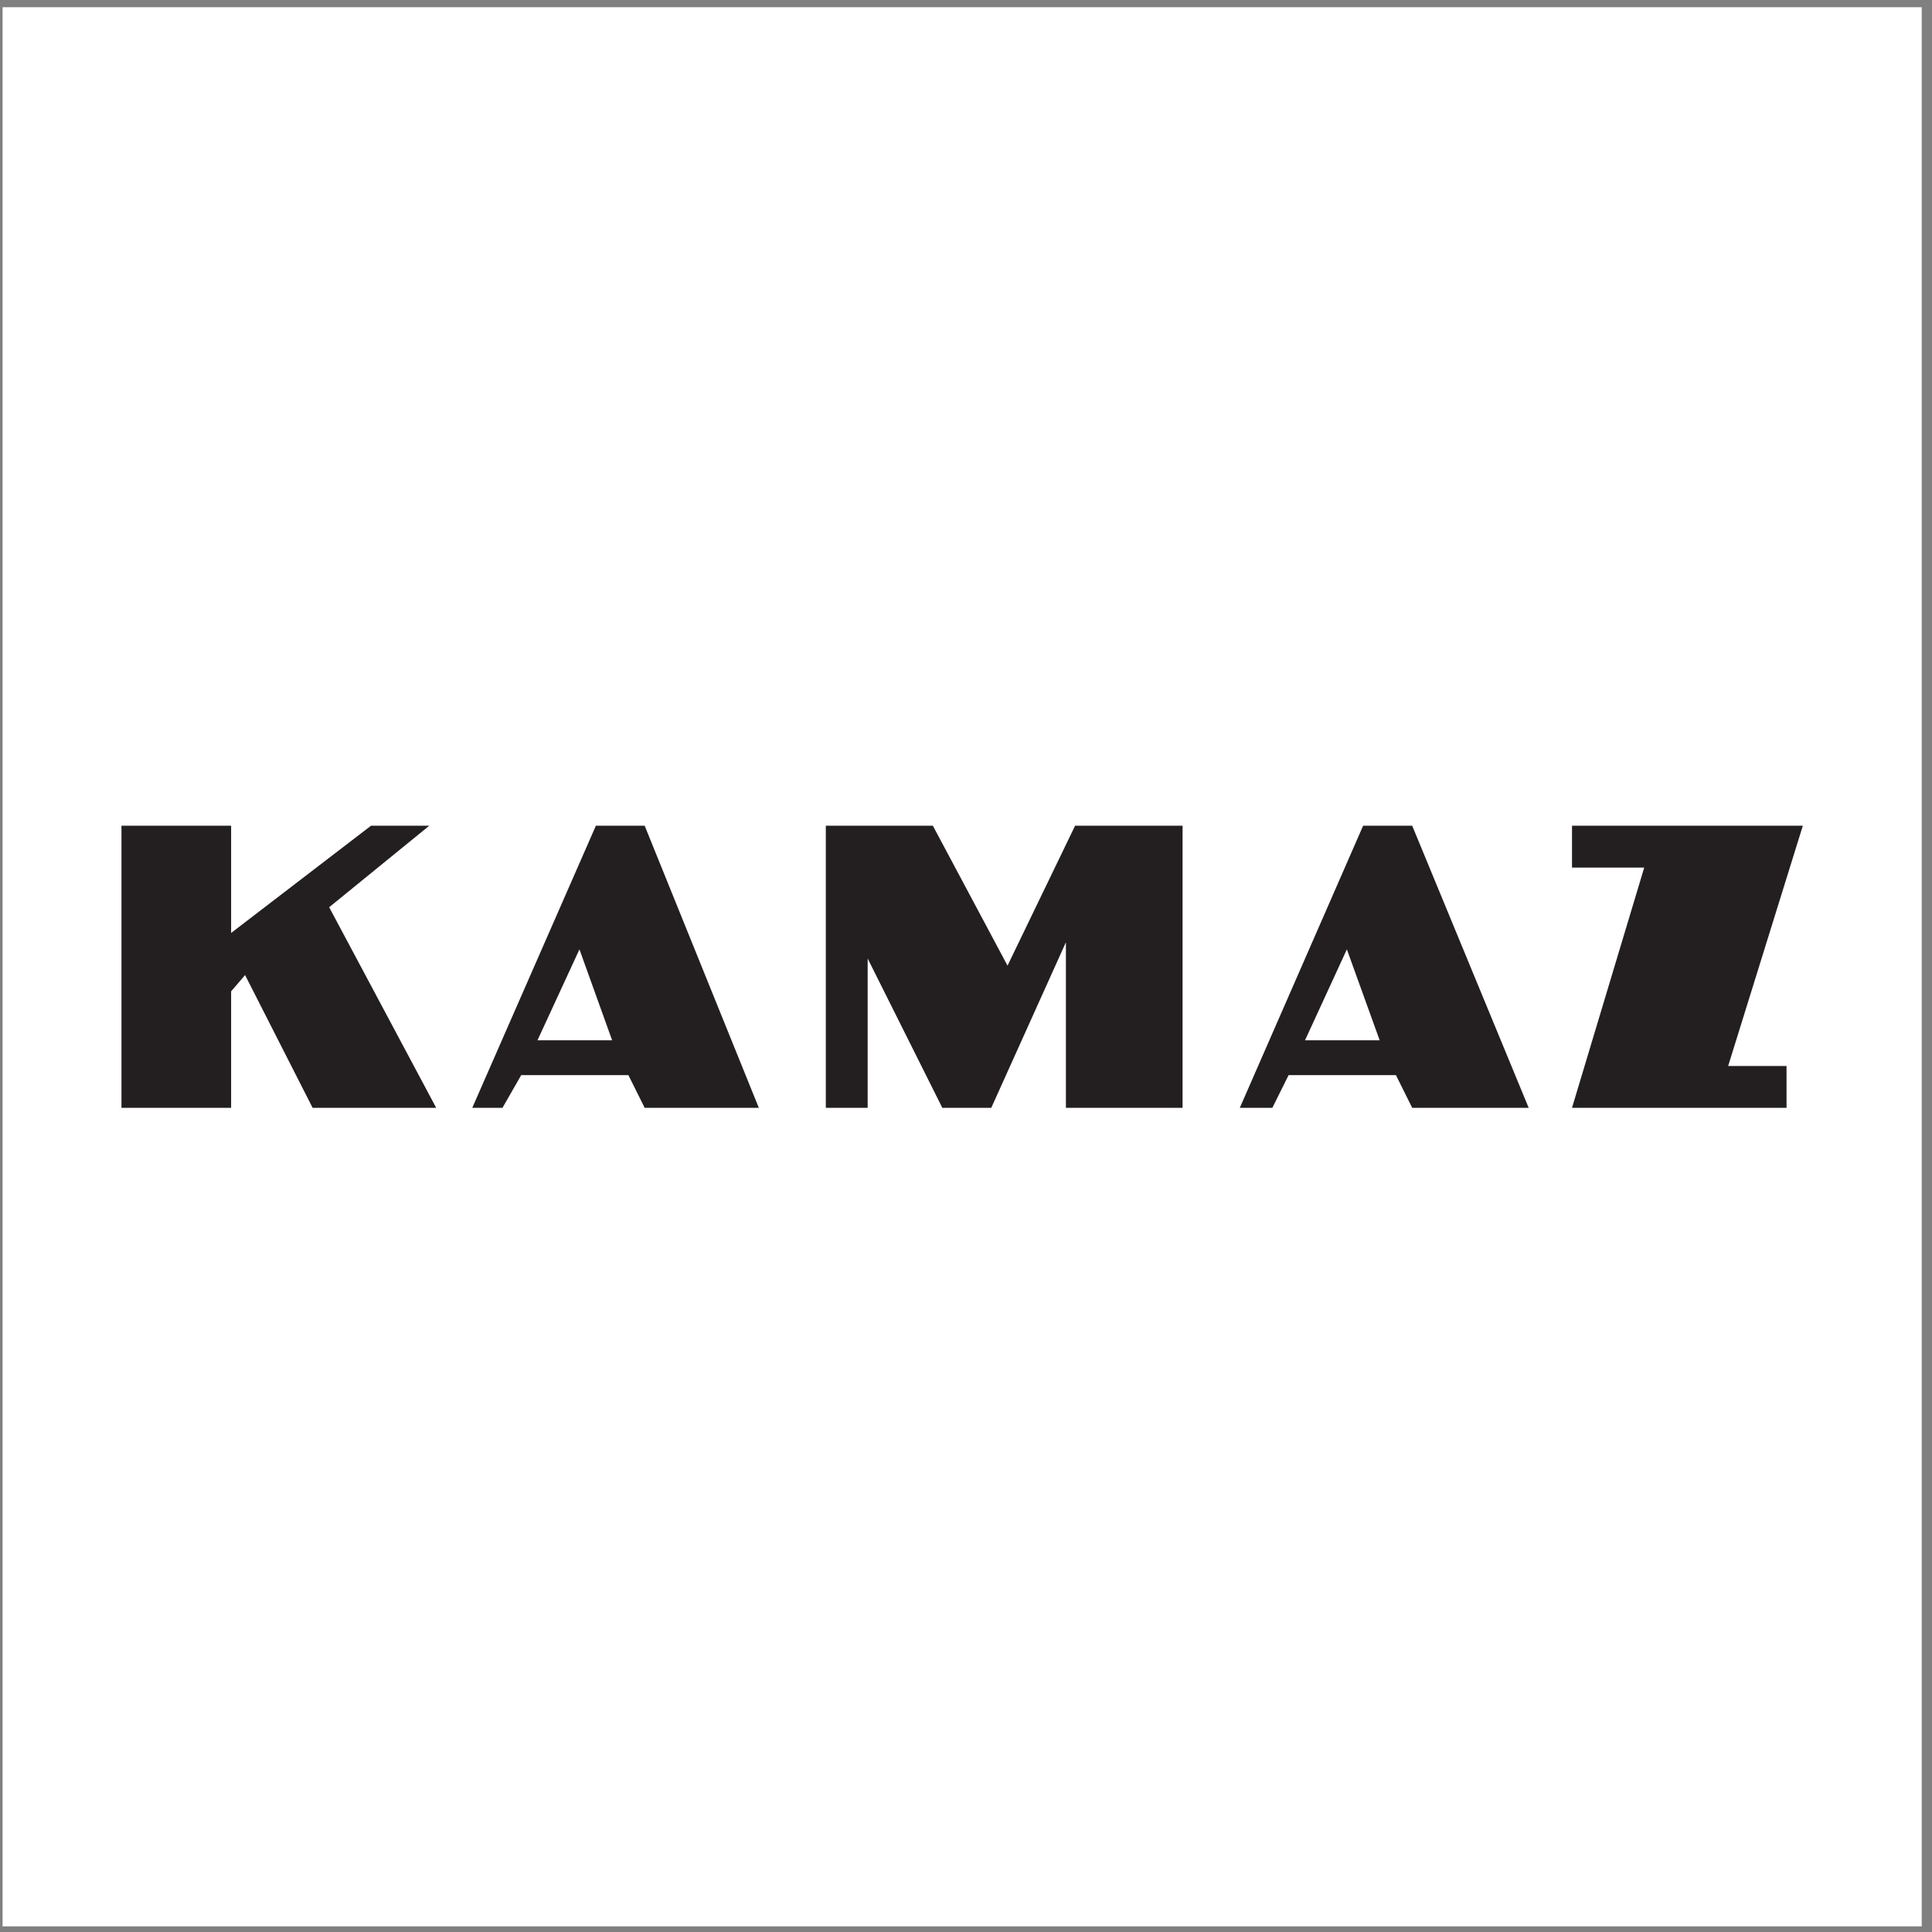<?xml version="1.0" encoding="UTF-8" standalone="no"?>
<svg
   xmlns:dc="http://purl.org/dc/elements/1.1/"
   xmlns:cc="http://creativecommons.org/ns#"
   xmlns:rdf="http://www.w3.org/1999/02/22-rdf-syntax-ns#"
   xmlns:svg="http://www.w3.org/2000/svg"
   xmlns="http://www.w3.org/2000/svg"
   viewBox="0 0 258.667 258.667"
   height="258.667"
   width="258.667"
   xml:space="preserve"
   id="svg2"
   version="1.1"><rect x="0" y="0" width="258.667" height="258.667" fill="#808080" stroke="none"/><defs
     id="defs6" /><g
     transform="matrix(1.333,0,0,-1.333,0,258.667)"
     id="g10"><g
       transform="scale(0.1)"
       id="g12"><path
         id="path14"
         style="fill:#ffffff;fill-opacity:1;fill-rule:evenodd;stroke:none"
         d="M 2.598,1933.23 H 1930.16 V 5.668 H 2.598 V 1933.23" /><path
         id="path16"
         style="fill:#231f20;fill-opacity:1;fill-rule:evenodd;stroke:none"
         d="M 122.004,1111.13 V 827.773 H 232.137 V 944.789 L 246.16,961.137 314,827.773 h 124.129 l -107.516,201.497 100.535,81.86 h -58.507 l -140.504,-107.7 v 107.7 z M 1245.25,827.773 1369.11,1111.13 h 49.3 l 117,-283.357 h -117 l -16.33,32.852 h -107.83 l -16.32,-32.852 z m 65.51,67.856 42.02,91.32 32.95,-91.32 z M 474.336,827.773 598.488,1111.13 h 49.028 L 762.172,827.773 H 647.516 l -16.348,32.852 H 523.5 l -18.832,-32.852 z m 65.512,67.856 42.14,91.32 32.832,-91.32 z m 289.597,-67.856 v 283.357 h 107.516 l 74.989,-140.525 67.85,140.525 h 107.97 V 827.773 H 1070.6 V 994.109 L 995.621,827.773 h -49.152 l -75,149.989 V 827.773 Z m 749.465,283.357 h 231.84 l -75.01,-241.329 h 58.64 v -42.028 h -215.47 l 72.53,241.327 h -72.53 v 42.03" /></g></g></svg>